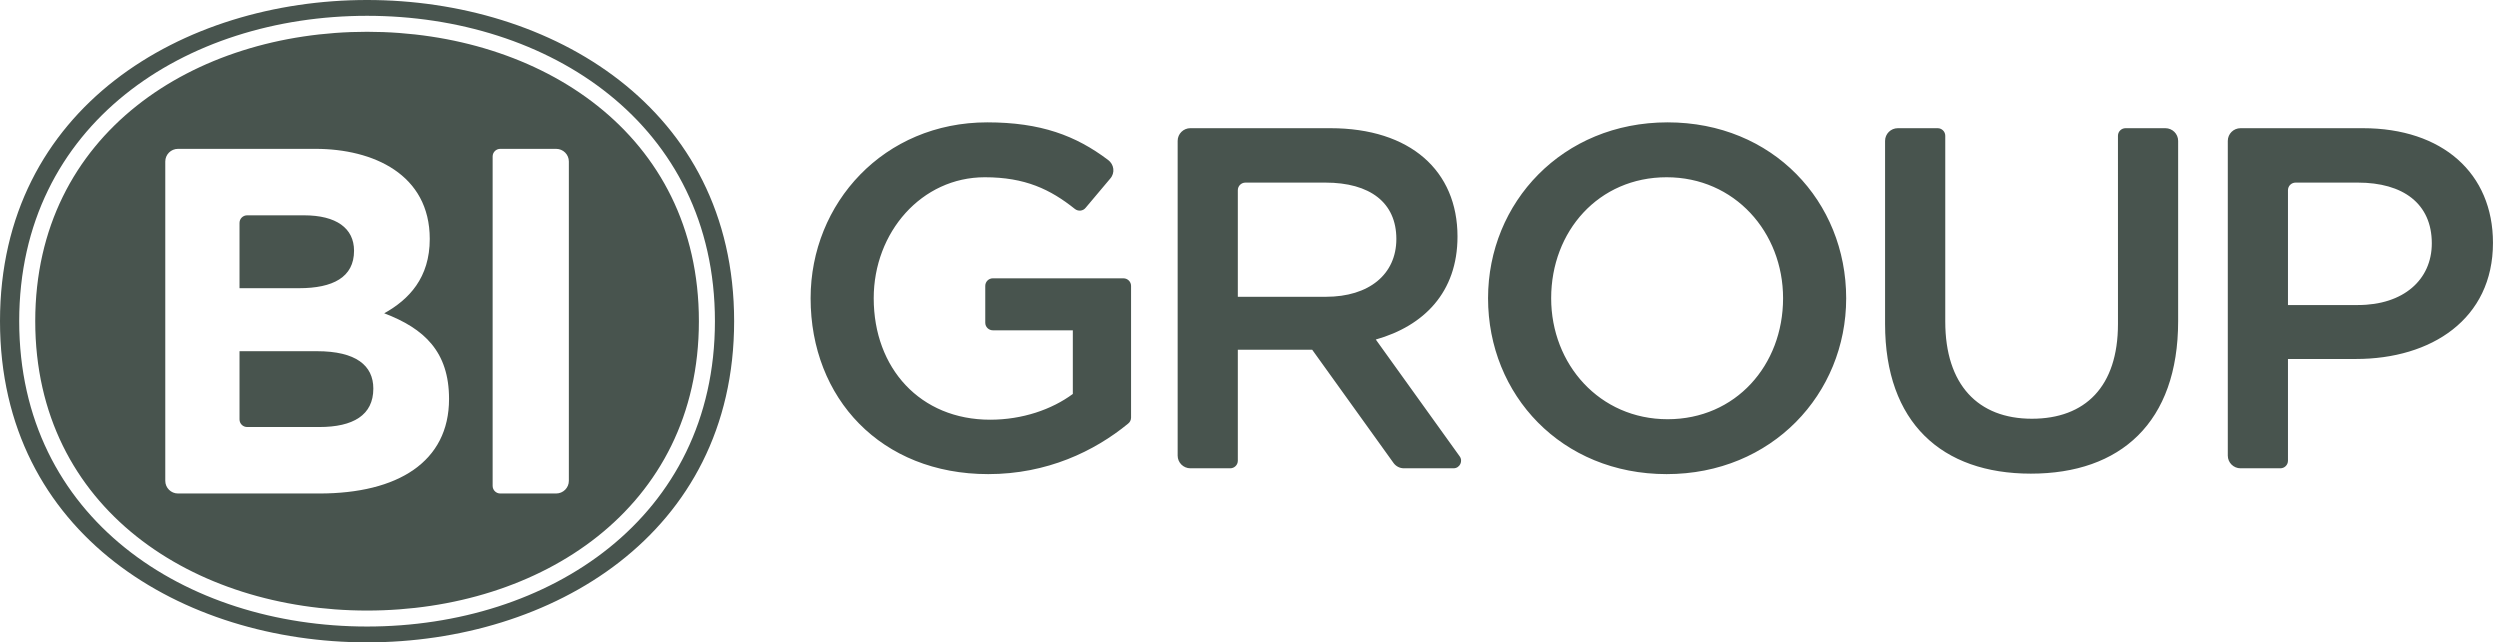 <svg width="144" height="37" viewBox="0 0 144 37" fill="none" xmlns="http://www.w3.org/2000/svg">
<g clip-path="url(#clip0)">
<path d="M65.149 24.056C65.149 24.2 65.08 24.326 64.973 24.406C63.037 25.992 60.31 27.309 56.92 27.309C50.749 27.309 46.691 22.944 46.691 17.179C46.691 11.693 50.917 7.048 56.864 7.048C59.951 7.048 61.971 7.815 63.82 9.209C64.175 9.465 64.239 9.962 63.947 10.289L62.537 11.964C62.383 12.162 62.105 12.187 61.911 12.034C60.5 10.907 59.047 10.21 56.723 10.21C53.087 10.21 50.326 13.372 50.326 17.179C50.326 21.209 53.003 24.175 57.033 24.175C58.893 24.175 60.583 23.587 61.795 22.692V19.026C61.412 19.026 57.19 19.025 57.19 19.026C56.947 19.026 56.751 18.831 56.751 18.59V16.467C56.751 16.226 56.947 16.031 57.19 16.031L64.71 16.031C64.953 16.032 65.149 16.226 65.149 16.467V24.056ZM71.299 17.095V10.954C71.299 10.713 71.495 10.518 71.738 10.518H76.343C78.908 10.518 80.43 11.665 80.43 13.764C80.43 15.807 78.852 17.095 76.372 17.095H71.299ZM68.569 26.974H70.86C71.103 26.974 71.299 26.779 71.299 26.538L71.299 20.145H75.583L80.275 26.678C80.409 26.857 80.624 26.974 80.867 26.974H83.721C84.091 26.974 84.289 26.549 84.065 26.268L79.246 19.557C82.008 18.774 83.952 16.843 83.952 13.624C83.952 9.846 81.247 7.384 76.625 7.384L68.569 7.383C68.162 7.383 67.833 7.711 67.833 8.114V26.243C67.833 26.646 68.162 26.974 68.569 26.974ZM95.998 27.309C102.057 27.309 106.34 22.692 106.34 17.179C106.34 11.609 102.113 7.048 96.054 7.048C89.995 7.048 85.712 11.665 85.712 17.179C85.712 22.748 89.939 27.309 95.998 27.309ZM96.054 24.147C92.137 24.147 89.347 20.985 89.347 17.179C89.347 13.316 92.081 10.21 95.998 10.21C99.915 10.21 102.705 13.372 102.705 17.179C102.705 21.041 99.971 24.147 96.054 24.147ZM116.978 27.282C122.135 27.282 125.461 24.343 125.461 18.494V8.115C125.461 7.711 125.131 7.384 124.725 7.384H122.433C122.191 7.384 121.994 7.579 121.994 7.819L121.995 18.662C121.995 22.272 120.106 24.119 117.035 24.119C113.935 24.119 112.047 22.16 112.047 18.522V7.819C112.047 7.579 111.85 7.384 111.608 7.384H109.316C108.91 7.384 108.58 7.711 108.58 8.115V18.662C108.58 24.343 111.849 27.282 116.978 27.282ZM131.787 17.57V10.954C131.787 10.713 131.984 10.518 132.226 10.518H135.817C138.41 10.518 140.072 11.721 140.072 14.016C140.072 16.115 138.438 17.57 135.817 17.57H131.787ZM129.057 26.974H131.349C131.591 26.974 131.787 26.779 131.787 26.538V20.677H135.704C140.044 20.677 143.595 18.382 143.595 13.988C143.595 9.986 140.692 7.384 136.099 7.384H129.057C128.65 7.384 128.321 7.711 128.321 8.115V26.243C128.321 26.646 128.65 26.974 129.057 26.974Z" fill="#48544E"/>
<path d="M28.815 28.425C28.573 28.425 28.376 28.229 28.376 27.988V9.011C28.376 8.77 28.573 8.574 28.815 8.574H32.034C32.438 8.574 32.766 8.9 32.766 9.302V27.696C32.766 28.099 32.438 28.425 32.034 28.425H28.815ZM13.796 24.159C13.796 24.401 13.992 24.596 14.235 24.596H18.398C20.335 24.596 21.504 23.916 21.504 22.384C21.504 21.052 20.506 20.229 18.255 20.229H13.796V24.159ZM13.796 16.6H17.229C19.167 16.6 20.393 15.976 20.393 14.445C20.393 13.14 19.366 12.403 17.514 12.403H14.235C13.992 12.403 13.796 12.598 13.796 12.839V16.6ZM10.252 28.425C9.848 28.425 9.52 28.099 9.52 27.696V9.303C9.52 8.9 9.848 8.574 10.252 8.574H18.17C21.496 8.574 24.754 10.041 24.754 13.764C24.754 16.004 23.556 17.252 22.131 18.046C24.439 18.925 25.865 20.257 25.865 22.98C25.865 26.61 22.901 28.425 18.398 28.425H10.252ZM41.18 18.5C41.18 7.135 31.598 0.911 21.143 0.911C10.688 0.911 1.106 7.135 1.106 18.5C1.106 29.864 10.688 36.088 21.143 36.088C31.598 36.088 41.18 29.864 41.18 18.5ZM42.286 18.5C42.286 30.833 31.714 37 21.143 37C10.571 37 0 30.833 0 18.5C0 6.167 10.571 0 21.143 0C31.714 -8.12181e-07 42.286 6.167 42.286 18.5ZM40.256 18.5C40.256 7.667 31.075 1.831 21.143 1.831C11.21 1.831 2.03 7.667 2.03 18.5C2.03 29.332 11.21 35.168 21.143 35.168C31.075 35.168 40.256 29.332 40.256 18.5Z" fill="#48544E"/>
</g>
<defs>
<clipPath id="clip0">
<rect width="144" height="37" fill="white"/>
</clipPath>
</defs>
</svg>
